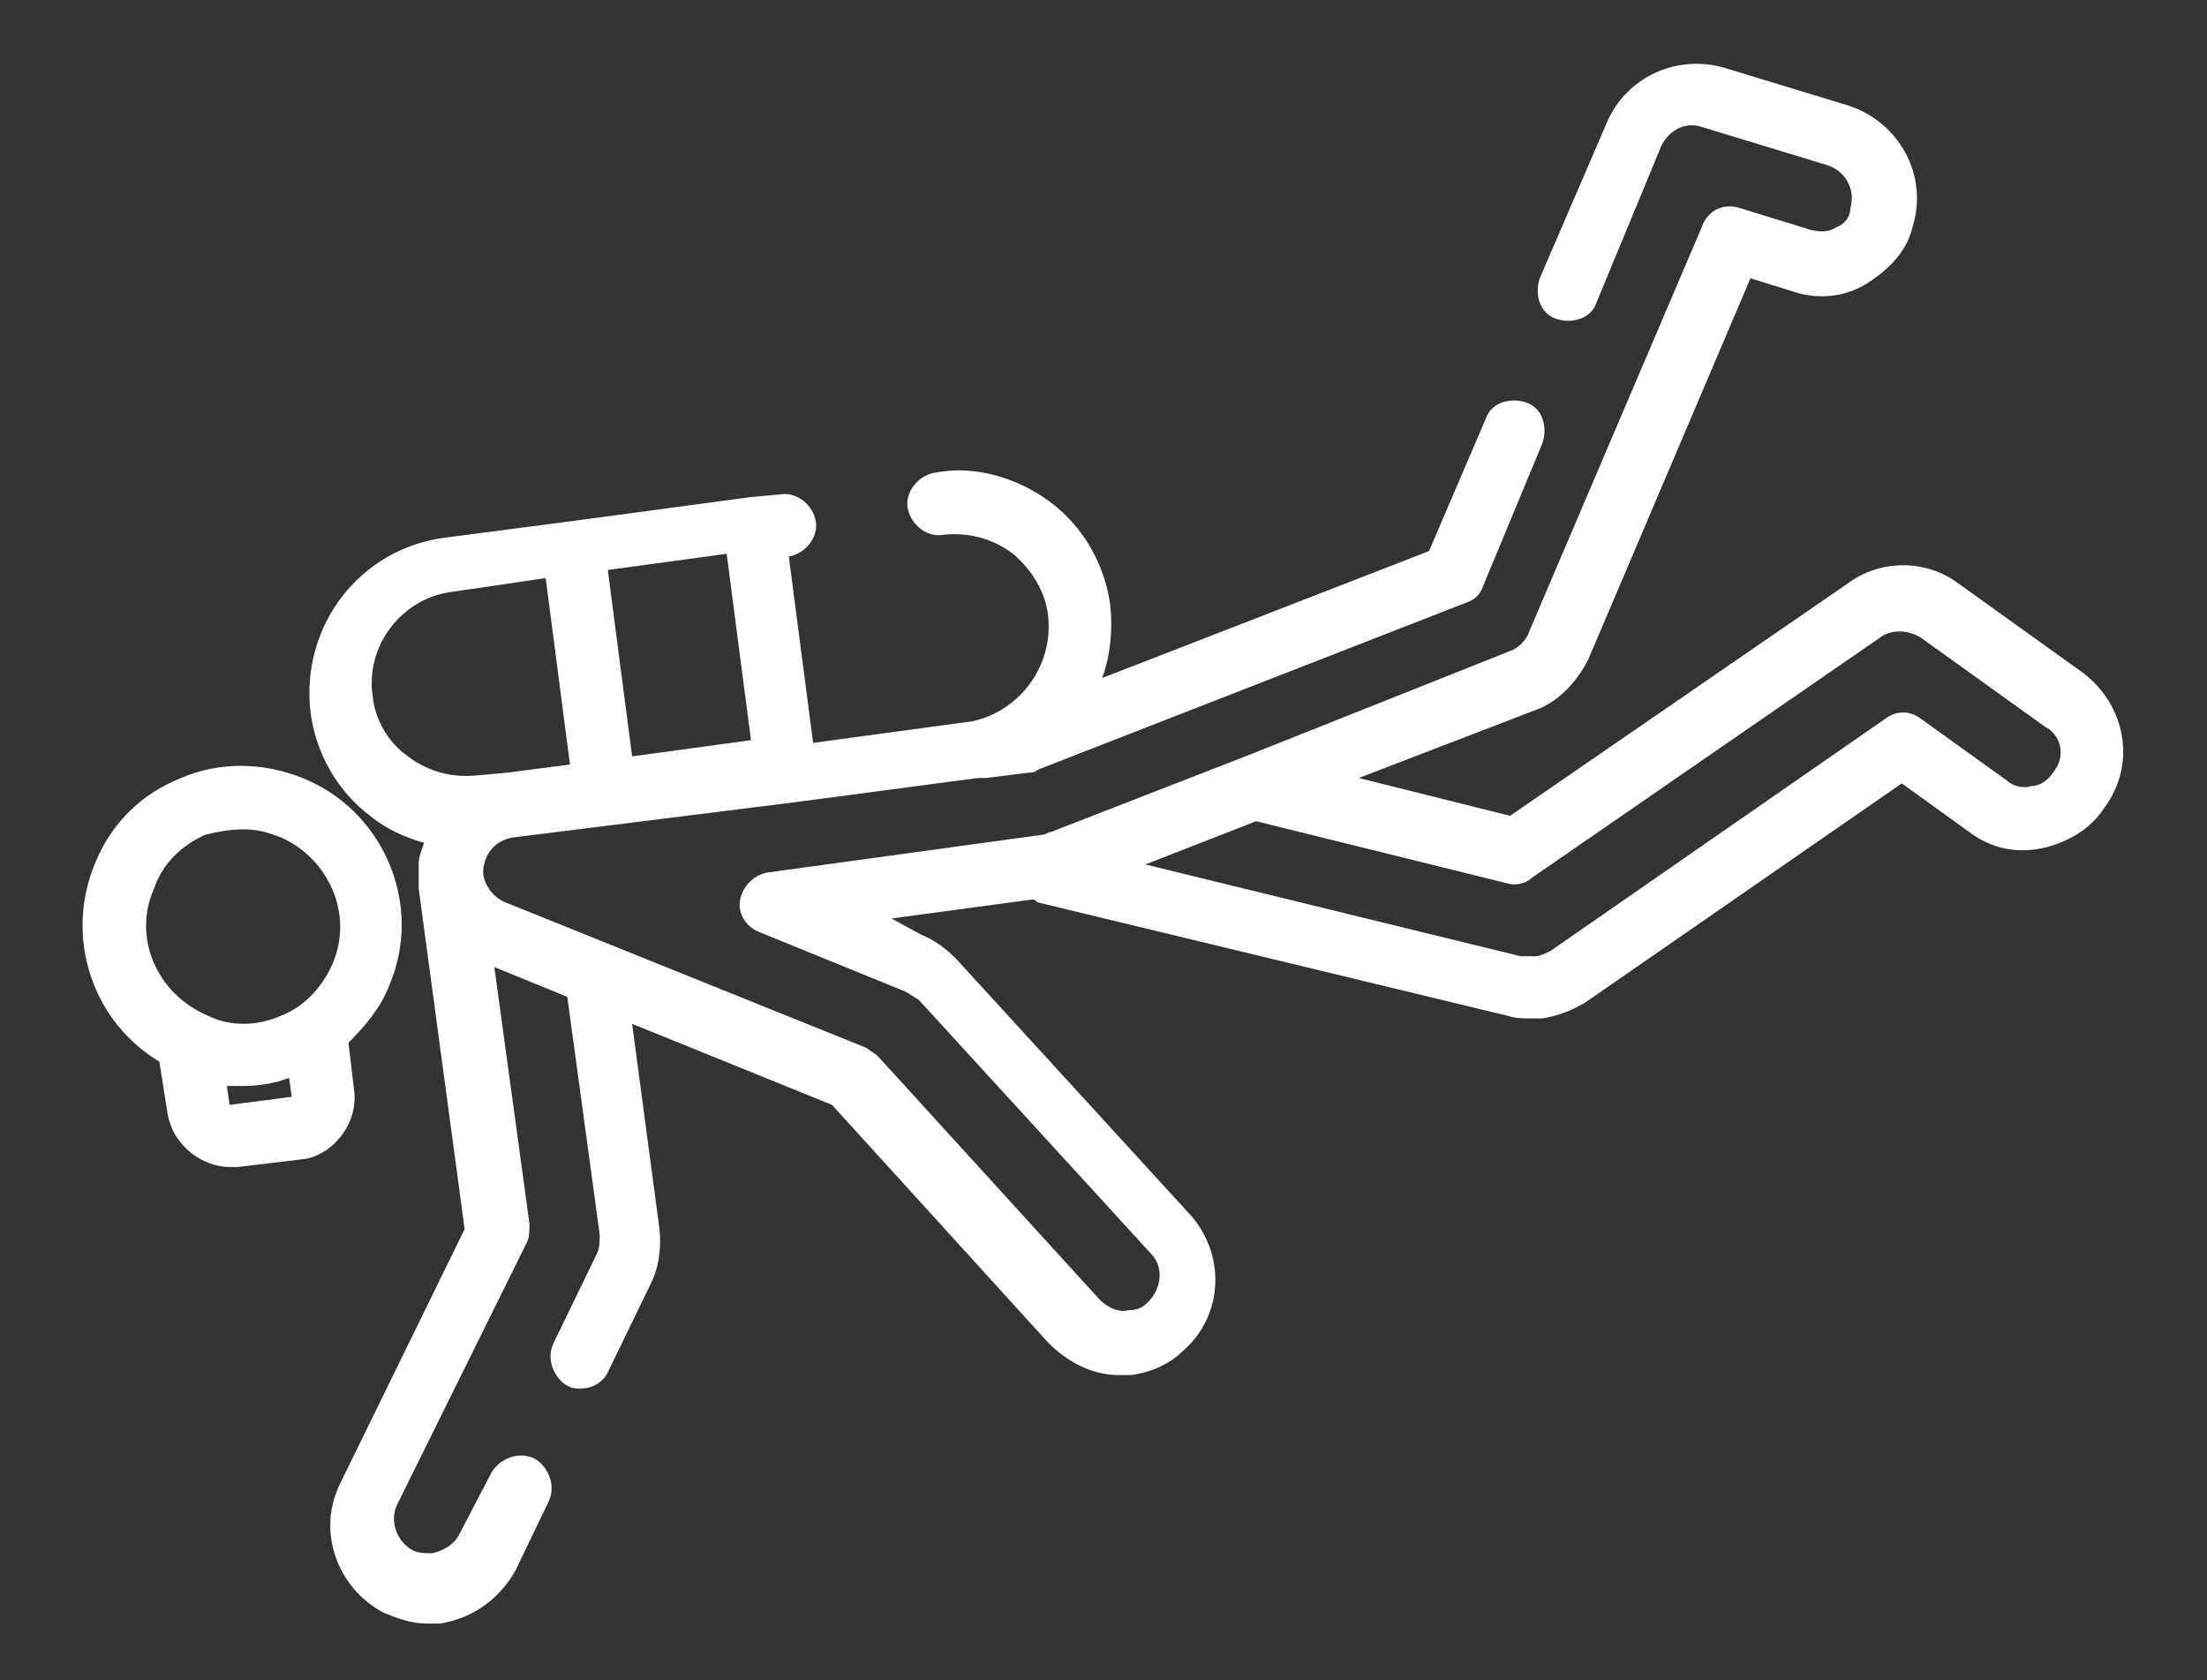 <?xml version="1.0" encoding="utf-8"?>
<!-- Generator: Adobe Illustrator 19.0.0, SVG Export Plug-In . SVG Version: 6.00 Build 0)  -->
<svg version="1.1" baseProfile="basic" id="Layer_1"
	 xmlns="http://www.w3.org/2000/svg" xmlns:xlink="http://www.w3.org/1999/xlink" x="0px" y="0px" viewBox="0 0 81.7 62.2"
	 xml:space="preserve">
<rect x="0" y="0" width="81.7" height="62.2" fill="#333333" stroke="none"/>
<style type="text/css">
	.st0{fill:#FFFFFF;}
</style>
<g id="XMLID_8148_">
	<path id="XMLID_8212_" class="st0" d="M13.1,40.3l-0.2-1.7c0.6-0.6,1.2-1.3,1.5-2.1c1.3-3-0.2-6.5-3.2-7.7c-1.5-0.6-3.1-0.6-4.5,0
		c-1.5,0.6-2.6,1.7-3.2,3.2c-1.1,2.7-0.1,5.8,2.4,7.3l0.3,1.9c0.1,0.6,0.4,1.1,0.9,1.5c0.4,0.3,0.9,0.5,1.4,0.5c0.1,0,0.2,0,0.3,0
		l2.5-0.3C12.4,42.7,13.3,41.5,13.1,40.3z M5.7,32.9C6,32,6.7,31.3,7.6,30.9C8,30.8,8.5,30.7,9,30.7c0.5,0,0.9,0.1,1.4,0.3
		c1.8,0.8,2.7,2.9,1.9,4.7v0c-0.4,0.9-1.1,1.6-1.9,1.9c-0.9,0.4-1.9,0.4-2.7,0C5.8,36.8,4.9,34.7,5.7,32.9z M8.5,40.9l-0.1-0.7
		c0.2,0,0.4,0,0.6,0c0.6,0,1.2-0.1,1.7-0.3l0.1,0.7L8.5,40.9z"/>
	<path id="XMLID_8149_" class="st0" d="M77.1,24.9l-4.6-3.3c-1.2-0.9-2.9-0.9-4.1,0l-12.5,8.6l-5.6-1.4l6.5-2.5
		c0.9-0.3,1.6-1.1,2-1.9l6-14.1l1.6,0.5c0.9,0.3,1.9,0.2,2.7-0.3c0.8-0.5,1.5-1.2,1.7-2.1c0.6-1.9-0.5-3.9-2.4-4.5l-4.6-1.4
		c-1.8-0.5-3.6,0.4-4.3,2L57,10.3c-0.2,0.6,0,1.3,0.6,1.5c0.6,0.2,1.3,0,1.5-0.6l2.4-5.8c0.3-0.6,0.9-0.9,1.5-0.7l4.6,1.4
		c0.7,0.2,1.1,0.9,0.9,1.6C68.5,8,68.3,8.3,68,8.4c-0.3,0.2-0.6,0.2-1,0.1l-2.6-0.8c-0.6-0.2-1.2,0.1-1.4,0.7l-6.4,15
		c-0.1,0.3-0.4,0.6-0.7,0.7L46.1,28l0,0l-7.2,2.8c-0.1,0-0.2,0.1-0.3,0.1l-10.2,1.4c-0.5,0.1-0.9,0.5-1,1c-0.1,0.5,0.2,1,0.7,1.2
		l5.4,2.2c0.2,0.1,0.3,0.2,0.5,0.3l8.6,9.4c0.5,0.5,0.4,1.3-0.1,1.8c-0.2,0.2-0.4,0.3-0.7,0.3c-0.4,0.1-0.8-0.1-1.1-0.4l-8.2-9
		c-0.1-0.1-0.3-0.2-0.4-0.3l-13.4-5.4c-0.5-0.2-0.9-0.8-0.8-1.3c0.1-0.6,0.5-1,1.1-1.1l5.6-0.7l4.8-0.6l0,0l6.8-0.9
		c0.1,0,0.2,0,0.3,0l1.6-0.2c0.1,0,0.2,0,0.3-0.1l15.9-6.2c0.3-0.1,0.5-0.3,0.6-0.6l2.2-5.3c0.2-0.6,0-1.3-0.6-1.5
		c-0.6-0.2-1.3,0-1.5,0.6l-2.1,4.9l-12.1,4.7c0.3-0.8,0.4-1.8,0.3-2.7c-0.2-1.5-1-2.9-2.2-3.8c-1.2-0.9-2.8-1.4-4.3-1.1
		c-0.6,0.1-1.1,0.7-1,1.3c0.1,0.6,0.7,1.1,1.3,1c0.9-0.1,1.8,0.1,2.6,0.7c0.7,0.6,1.2,1.4,1.3,2.3c0.2,1.8-1,3.5-2.8,3.9l-5.9,0.8
		l-0.9-6.9c0.6-0.1,1.1-0.7,1-1.3c-0.1-0.6-0.7-1.1-1.3-1l-1.1,0.1l0,0l-6.7,0.9h0l-4.6,0.6c-3.2,0.4-5.4,3.3-5,6.5
		c0.2,1.5,1,2.9,2.2,3.8c0.6,0.5,1.3,0.8,2,1c-0.1,0.3-0.2,0.5-0.2,0.8c0,0.3,0,0.6,0,0.9c0,0,0,0,0,0l1.7,12.6l-4.6,9.4
		c-0.9,1.8-0.1,3.9,1.6,4.8c0.5,0.2,1,0.4,1.6,0.4c0.2,0,0.3,0,0.5,0c1.2-0.2,2.2-0.9,2.8-2l1.2-2.5c0.3-0.6,0-1.3-0.5-1.6
		c-0.6-0.3-1.3,0-1.6,0.5L17,56.8c-0.2,0.4-0.6,0.6-1,0.7c-0.2,0-0.5,0-0.7-0.1c-0.6-0.3-0.9-1.1-0.6-1.7l4.8-9.7
		c0.1-0.2,0.1-0.4,0.1-0.7l-1.3-9.5l2.7,1.1l1.2,8.8c0,0.3,0,0.5-0.1,0.7l-1.6,3.3c-0.3,0.6,0,1.3,0.5,1.6c0.2,0.1,0.3,0.1,0.5,0.1
		c0.4,0,0.8-0.2,1-0.6l1.6-3.3c0.3-0.6,0.4-1.4,0.3-2.1l-1-7.5l7.4,3l8,8.8c0.7,0.7,1.6,1.2,2.6,1.2c0.2,0,0.3,0,0.5,0
		c0.7-0.1,1.4-0.4,1.9-0.9c1.5-1.3,1.6-3.6,0.2-5.1l-8.6-9.4c-0.4-0.4-0.8-0.7-1.3-0.9L33,34l5.2-0.7c0.1,0,0.1,0,0.2,0.1l17.4,4.2
		c0.3,0.1,0.6,0.1,0.8,0.1c0.2,0,0.3,0,0.5,0c0.6-0.1,1.1-0.3,1.6-0.6L70.4,29l2.5,1.8c0.8,0.6,1.7,0.8,2.7,0.6
		c0.9-0.2,1.8-0.7,2.3-1.5C79.1,28.3,78.7,26.1,77.1,24.9z M23.4,28l-0.9-6.9l4.4-0.6l0.9,6.9L23.4,28z M13.8,25.8
		c-0.3-1.9,1.1-3.7,3-3.9l3.4-0.5l0.9,6.9l-2.3,0.3l-1.1,0.1c-0.9,0.1-1.8-0.1-2.6-0.7C14.4,27.5,13.9,26.7,13.8,25.8z M76,28.6
		c-0.2,0.3-0.5,0.5-0.8,0.5c-0.3,0.1-0.7,0-0.9-0.2l-3.2-2.3c-0.4-0.3-0.9-0.3-1.3,0l-12.4,8.6c-0.2,0.1-0.4,0.2-0.6,0.2
		c-0.2,0-0.3,0-0.5,0l-13.9-3.4l4.1-1.6l9.3,2.3c0.3,0.1,0.7,0,0.9-0.2l12.9-8.9c0.4-0.3,1-0.3,1.5,0l4.6,3.3
		C76.3,27.2,76.5,28,76,28.6z"/>
</g>
</svg>

